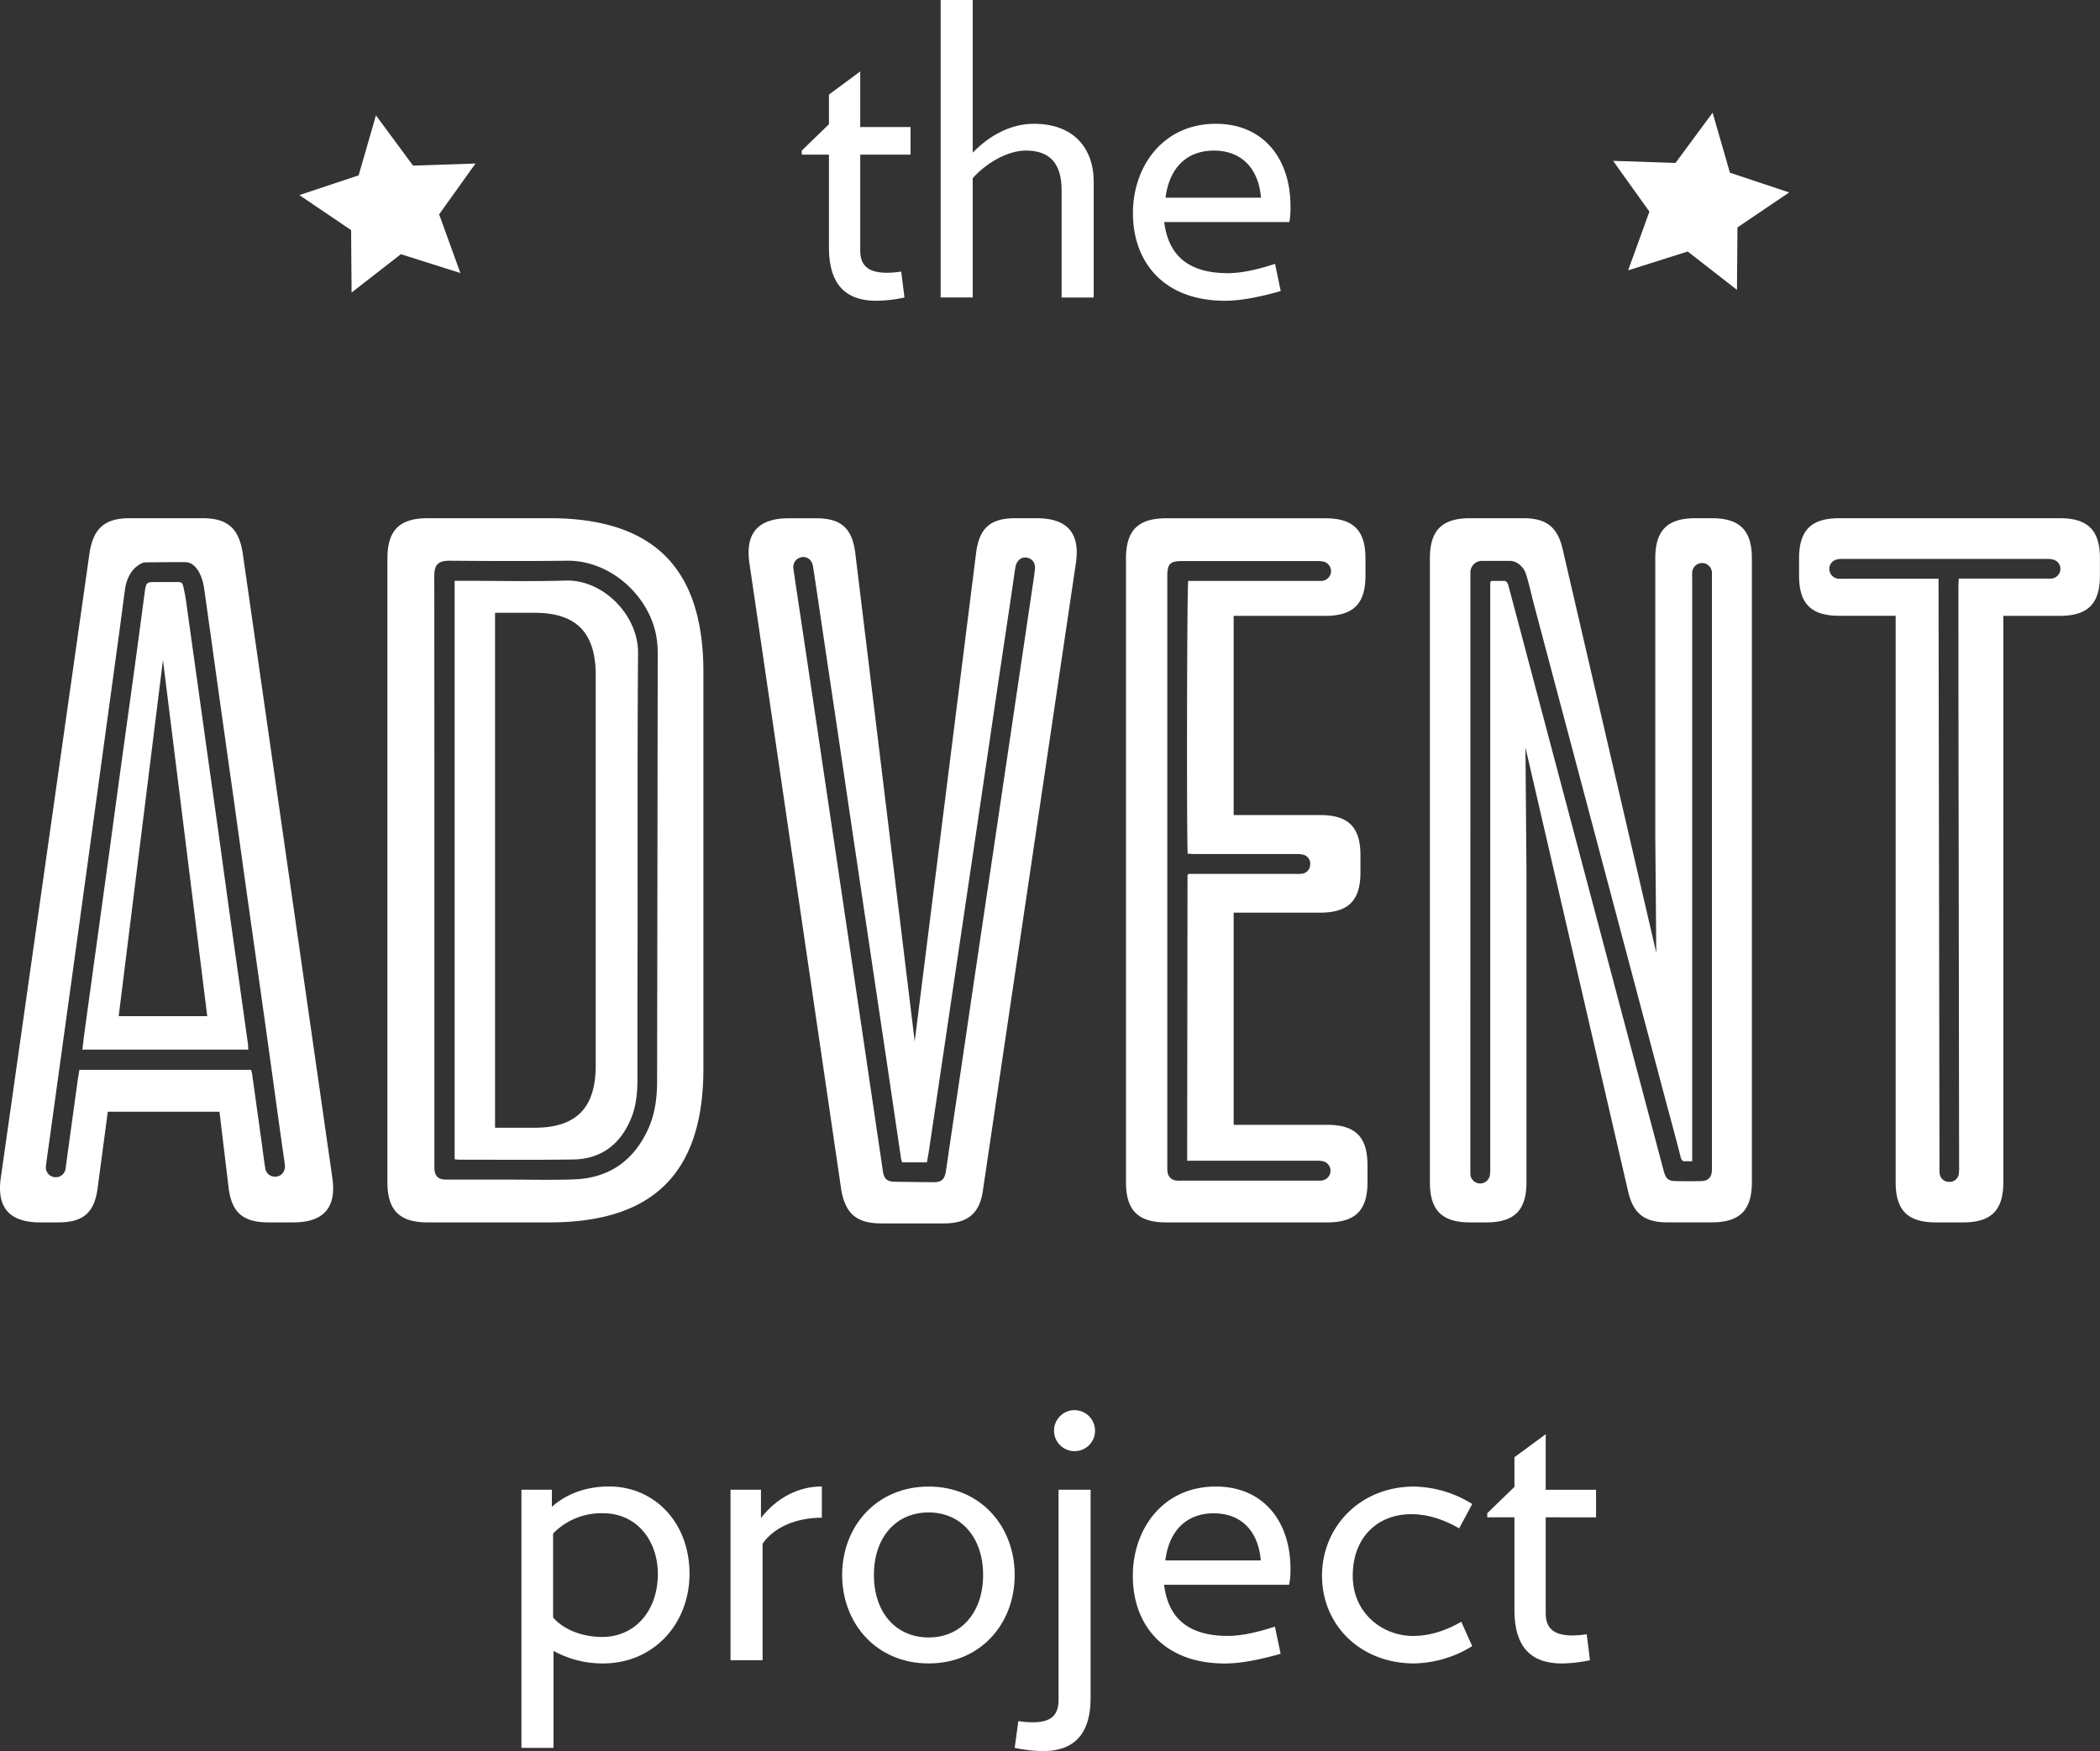 <svg viewBox="0 0 962.11 802.45" xmlns="http://www.w3.org/2000/svg"><rect x="0" y="0" width="962.11" height="802.45" fill="#333333" stroke="none"/><g fill="#fff"><g transform="translate(-163.62 -239.78)"><path d="m557.73 310.65v43.89c0 7.26 4.09 10.23 12.27 10.23a42.13 42.13 0 0 0 6.51-.55l1.49 11.9a64.79 64.79 0 0 1 -12.83 1.49c-14.14 0-21.77-7.44-21.77-24.55v-42.41h-12.46v-1.86l12.46-12.09v-13.58l14.33-10.6v25.48h23.06v12.65z"/><path d="m650 376.12v-49.12c0-12.09-5.21-18.23-16.37-18.23-8.74 0-18.6 6.14-24.36 12.65v54.68h-14.7v-136.32h14.7v69.94c8.18-8.37 17.85-13.21 28.08-13.21 18 0 27.35 11 27.35 26.6v53z"/><path d="m754.33 341.52h-57.33c1.67 13.4 9.11 23.44 29.2 23.44 6.51 0 14.32-1.86 21.58-4.28l2.6 12.46c-8.93 2.61-18.23 4.47-25.48 4.47-28.09 0-42.23-17.67-42.23-40.18 0-21.39 13.77-40.92 37.95-40.92 22.13 0 34.22 16.37 34.22 37.57a34.75 34.75 0 0 1 -.51 7.44zm-13-11.16c-.93-12.09-7.82-21.57-21.58-21.57-12.65 0-20.46 8.18-22.14 21.57z"/><path d="m439.9 1002.05a46.18 46.18 0 0 1 -22.69-5.76v44.45h-14.7v-118.3h13.95v7.82c6.33-5.58 15.07-9.3 26.23-9.3 20.64 0 36.83 16.37 36.83 40 0 22.87-16.37 41.09-39.62 41.09zm0-68.82a30.79 30.79 0 0 0 -22.88 9.3v38.47c4.84 5.58 13.39 8.92 22.51 8.92 15.06 0 25.48-12.09 25.48-28.83-.01-15.39-9.67-27.86-25.11-27.86z"/><path d="m513 947.18v53.39h-14.7v-78.13h13.95v13c7.44-9.67 17.67-14.5 27.9-14.5v14.32c-11.35.02-21.76 4.11-27.15 11.92z"/><path d="m589.07 1002.05c-23.81 0-39.62-18.22-39.62-40.54s15.81-40.51 39.62-40.51 39.43 18.23 39.43 40.55-15.62 40.5-39.43 40.5zm0-69.19c-15.07 0-25.07 11.53-25.07 28.65s10 28.64 25.11 28.64c14.88 0 24.92-11.53 24.92-28.64s-10.03-28.65-24.96-28.65z"/><path d="m663.28 1017.68c0 17.11-7.81 24.55-21.95 24.55a66.41 66.41 0 0 1 -12.83-1.49l1.67-12.27a40.43 40.43 0 0 0 6.51.56c8.19 0 11.91-3 11.91-10.24v-96.35h14.69zm-7.28-112.91a9.39 9.39 0 1 1 9.3-9.3 9.32 9.32 0 0 1 -9.3 9.3z"/><path d="m754.23 966h-57.29c1.68 13.39 9.12 23.44 29.21 23.44 6.51 0 14.32-1.86 21.57-4.28l2.61 12.46c-8.93 2.6-18.23 4.46-25.49 4.46-28.08 0-42.22-17.67-42.22-40.17 0-21.39 13.76-40.92 38-40.92 22.13 0 34.22 16.37 34.22 37.57a34.18 34.18 0 0 1 -.61 7.44zm-13-11.16c-.93-12.09-7.81-21.58-21.57-21.58-12.65 0-20.47 8.19-22.14 21.58z"/><path d="m811.52 1002.05c-24.74 0-42.22-17.67-42.22-40.17s17.48-40.88 42.22-40.88a52.12 52.12 0 0 1 26.6 8l-6 11.17c-6.33-3.72-13.95-6.51-21.95-6.51-15.25 0-26.79 10.41-26.79 28.27 0 16.92 13.4 27.53 27.72 27.53 8 0 15.62-2.79 22-6.51l5 11.16a52.12 52.12 0 0 1 -26.58 7.94z"/><path d="m871.78 935.09v43.91c0 7.25 4.09 10.23 12.28 10.23a42.32 42.32 0 0 0 6.51-.56l1.49 11.91a64.83 64.83 0 0 1 -12.84 1.48c-14.13 0-21.76-7.44-21.76-24.55v-42.42h-12.46v-1.86l12.46-12.09v-13.58l14.32-10.56v25.48h23.07v12.65z"/></g><path d="m745.93 123.89 27.28-8.64 22.58 17.58.22-28.61 23.69-16.04-27.14-9.05-7.93-27.49-17 23.02-28.6-.95 16.64 23.27z"/><path d="m210.93 125.12-27.28-8.63-22.57 17.57-.22-28.61-23.7-16.04 27.15-9.05 7.93-27.49 17 23.02 28.6-.95-16.65 23.28z"/><g transform="translate(-163.62 -239.78)"><path d="m1107.3 477.25h-101c-12.91 0-18.44 5.54-18.44 18.44v7.84c0 12.91 5.53 18.44 18.44 18.44h25.81v259.54c0 12.91 5.53 18.44 18.44 18.44h12.45c12.91 0 18.44-5.53 18.44-18.44v-259.51h25.82c12.9 0 18.44-5.53 18.44-18.44v-7.84c.04-12.93-5.5-18.47-18.4-18.47zm-3.7 27.66a20.27 20.27 0 0 1 -2.34 0h-40.26c0 1.33-.13 2.43-.13 3.52q0 60.38.12 120.75.09 72.6.19 145.21a21 21 0 0 1 -.15 3.37 4.22 4.22 0 0 1 -4.66 3.6 4.27 4.27 0 0 1 -4.12-3.93 25 25 0 0 1 -.06-2.6q-.21-132.86-.43-265.7v-4.13h-43.66a20.26 20.26 0 0 1 -2.34-.05 4.42 4.42 0 0 1 -4-4.12 4.31 4.31 0 0 1 3.34-4.64 10 10 0 0 1 2.56-.28q47 0 93.95 0a10.28 10.28 0 0 1 2.82.34 4.41 4.41 0 0 1 3.15 4.55 4.53 4.53 0 0 1 -3.98 4.11z"/><path d="m947.8 477.25h-7.38c-12.91 0-18.44 5.54-18.44 18.44v126.78l.46 53.94-42.87-184.87c-2.31-10.14-7.38-14.29-18-14.29h-24.41c-12.91 0-18.44 5.54-18.44 18.44v285.82c0 12.91 5.53 18.44 18.44 18.44h7.37c12.91 0 18.44-5.53 18.44-18.44v-142l-.46-57.17 47 203.3c2.31 10.14 7.38 14.29 18 14.29h20.29c12.9 0 18.44-5.53 18.44-18.44v-285.8c0-12.9-5.54-18.44-18.44-18.44zm-110.53 24.82a5.29 5.29 0 0 1 5.38-5.26h12.73c3.47 0 6.36 3.05 7.21 5.63 1.68 5.11 2.31 8.68 3.69 13.88l61.23 230.68c2 7.37 4 14.71 5.86 22.11.4 1.62.7 2.8 1.89 2.8h3.63v-2.35c0-.95 0-1.32 0-2.27q0-131.17 0-262.35c0-.95-.06-1.91 0-2.86a4.53 4.53 0 0 1 9.05.08v2.08 270.14 1.3c-.06 3.64-1.59 5.28-5.19 5.35s-7.29.05-10.93 0c-3.84 0-5-1-6-4.76q-5.5-20.73-11-41.47l-56.5-213.05c-1.25-4.69-2.41-9.08-3.67-13.77-.13-.49-.7-2-1.77-2h-5.78c-.61 0-.73.67-.73 1.71s0 1.91 0 2.87v263.9a22.38 22.38 0 0 1 -.11 3.38 4.5 4.5 0 0 1 -9-.49c0-.78 0-1.56 0-2.34"/><path d="m771.7 755.24h-42.88v-97.24h39.65c12.91 0 18.44-5.54 18.44-18.44v-7.84c0-12.91-5.53-18.44-18.44-18.44h-39.65v-91.28h41.95c12.91 0 18.44-5.53 18.44-18.44v-7.84c0-12.9-5.53-18.44-18.44-18.44h-72.83c-12.91 0-18.45 5.54-18.45 18.44v285.79c0 12.91 5.54 18.44 18.45 18.44h73.76c12.9 0 18.43-5.53 18.43-18.44v-7.83c0-12.91-5.53-18.44-18.43-18.44zm-2.79 25.58c-.6 0-1.21 0-1.82 0h-62.46a11.76 11.76 0 0 1 -2.59-.12 4.33 4.33 0 0 1 -3.5-3.74 16.91 16.91 0 0 1 -.12-2.85v-270.38c0-5.5 1.3-6.84 6.69-6.84h61.68a15.06 15.06 0 0 1 2.85.18 4.53 4.53 0 0 1 3.8 4.59 4.58 4.58 0 0 1 -4.44 4.34c-.78 0-1.56 0-2.34 0h-58.66c-.59 2.14-.76 121.19-.22 125 .94 0 2 .13 3 .13q23.29 0 46.58 0a13.37 13.37 0 0 1 3.35.32 4.23 4.23 0 0 1 3.16 4.74 4.31 4.31 0 0 1 -3.82 4 20.48 20.48 0 0 1 -2.6.07h-49.27c-.24.25-.31.31-.36.38s-.14.13-.14.2q-.09 63.63-.16 127.25v3.6h59.09a15.06 15.06 0 0 1 2.85.17 4.49 4.49 0 0 1 -.55 8.91z"/><path d="m638.47 477.25h-9.68c-11.53 0-16.6 4.61-18 16.14l-28.1 223.61-27.2-223.58c-1.39-11.53-6.46-16.14-18-16.14h-12.43c-14.29 0-20.28 6.92-18 21.21l41.94 286.25c1.85 11.06 6.92 15.67 18.44 15.67h28.58c11.07 0 16.6-4.61 18-15.67l42.42-286.28c2.31-14.29-3.68-21.21-17.97-21.21zm-.69 23.39c-.33 3.18-.87 6.35-1.34 9.52q-2.72 18.39-5.45 36.78l-5.49 37q-2.73 18.39-5.45 36.78t-5.5 37q-2.46 16.59-4.91 33.18l-5.43 36.78q-2.75 18.51-5.5 37c-.59 4-1.11 7.9-1.74 11.84s-2.1 5.06-6 5q-8.71-.06-17.43-.21c-3.48-.06-4.9-1.32-5.4-4.68q-5-33.82-10-67.65-4.93-33.3-9.89-66.61-5.19-35-10.39-70-4.56-30.6-9.15-61.2c-.54-3.6-1.11-7.2-1.58-10.81a4.49 4.49 0 0 1 2.9-5 4.27 4.27 0 0 1 5.1 1.47 6.33 6.33 0 0 1 1 2.62c1.28 8.31 2.49 16.63 3.72 24.94q2.73 18.39 5.48 36.78t5.45 36.78q2.7 18.26 5.41 36.52t5.48 36.78q2.78 18.64 5.55 37.29 2.78 18.46 5.46 36.72 1.88 12.74 3.76 25.47a12.22 12.22 0 0 0 .52 1.71h11.34c.38-2.27.79-4.46 1.11-6.66q5.22-35.1 10.42-70.22 5.45-36.78 10.9-73.56 4.28-28.93 8.52-57.88 3.51-23.65 7.06-47.32c.78-5.23 1.52-10.46 2.29-15.69.09-.6.19-1.2.32-1.79.63-2.82 2.67-4.42 5.13-4s4.04 2.39 3.73 5.32z"/><path d="m422.78 505.83c-15.86.47-31.74.1-47.61.1h-3.26v265.07a16.64 16.64 0 0 0 1.9.21c17.43 0 34.87.16 52.3-.09 12.78-.18 21.51-6.74 26.47-18.4 2.45-5.77 3.06-11.88 3.07-18.08q0-36.42.08-72.85c0-40.93-.1-81.87.22-122.8.13-17.1-15.81-33.69-33.17-33.16zm13.77 222.17c0 19.36-8.76 28.58-28.12 28.58h-18v-236h18c19.36 0 28.12 9.22 28.12 28.58z"/><path d="m415.34 477.25h-55.78c-12.91 0-18.44 5.54-18.44 18.44v285.82c0 12.91 5.53 18.44 18.44 18.44h55.78c48 0 70.54-23.05 70.54-70.53v-181.63c0-47.49-22.59-70.54-70.54-70.54zm49.33 257.75c0 7.61-.89 15.08-4.06 22.08-6.59 14.52-17.85 22.53-33.84 23.15-10.13.39-20.29.1-30.44.11-9.45 0-18.91 0-28.36 0-3.6 0-5.23-1.66-5.33-5.23 0-.78 0-1.56 0-2.34v-134.27q0-67.38-.05-134.77c0-4.86 1.54-7 6.89-7 17.95.15 35.91.22 53.86 0 20.6-.23 38.36 16.92 41.12 35.57a45.24 45.24 0 0 1 .49 6.47q-.12 98.14-.28 196.23z"/><path d="m273.31 690.31-5-35.53-4.31-31.41q-2.49-17.76-5-35.53-2.44-17.51-4.88-35-2.51-17.9-5-35.79a82.42 82.42 0 0 0 -1.5-8.42c-.5-2-.87-2.11-3-2.13-2.86 0-6.81 0-9.67 0-4.4 0-4.4.2-5.12 5.34 0 .18 0 .35-.06.52-1.46 10.91-2.9 21.82-4.39 32.73-1.81 13.31-3.69 26.61-5.51 39.92q-3 21.76-5.93 43.54c-2 14.5-4 29-6 43.52q-2.83 20.48-5.64 41c-.35 2.54-.62 5.09-.93 7.7h76c-.07-1.13-.06-2-.18-2.82q-1.94-13.87-3.88-27.64zm-55.31 15.14 20.28-163.2 20.29 163.2z"/><path d="m315.77 778.75-41-285.82c-1.84-11.07-6.91-15.68-18.44-15.68h-33.22c-11.52 0-16.6 4.61-18.44 15.68l-40.57 285.82c-2.3 14.29 3.69 21.2 18 21.2h8.3c11.52 0 16.6-4.61 18-16.13l4.6-34.58h51.17l4.15 34.58c1.38 11.52 6.45 16.13 18.44 16.13h11.06c14.26.05 20.26-6.95 17.95-21.2zm-25.52.21a4.49 4.49 0 0 1 -5.13-4c-.64-4-1.13-8.07-1.69-12.1q-2.15-15.45-4.3-30.91a14.83 14.83 0 0 0 -.51-1.9h-78.62c-.36 2.2-.74 4.29-1 6.39q-2.64 19.07-5.24 38.12c0 .18 0 .35-.06.52a4.55 4.55 0 1 1 -9-1.25c.49-3.87 1.05-7.73 1.59-11.59q2.52-18.29 5.05-36.58 2.46-17.89 4.95-35.8 2.21-16 4.38-31.94 2.24-16.23 4.47-32.46 2.19-16 4.37-31.94l4.41-32.2q2.22-16.23 4.44-32.46c.92-6.79 1.64-12.63 2.59-19.41.58-4.07 2.65-8.48 6.09-10.66a5.86 5.86 0 0 1 3.4-1.32c5.72 0 12-.17 17.71-.07a5.73 5.73 0 0 1 4.08 1.39c2.92 2.32 4.41 7 4.93 10.73q3.23 22.92 6.4 45.84 3.52 25.11 7.08 50.21c2.34 16.74 4.63 33.48 7 50.22s4.73 33.47 7.08 50.21q3 21.36 5.92 42.75 1.66 12 3.38 23.94c0 .35.11.69.14 1 .18 2.8-1.35 4.88-3.91 5.31z"/></g></g></svg>